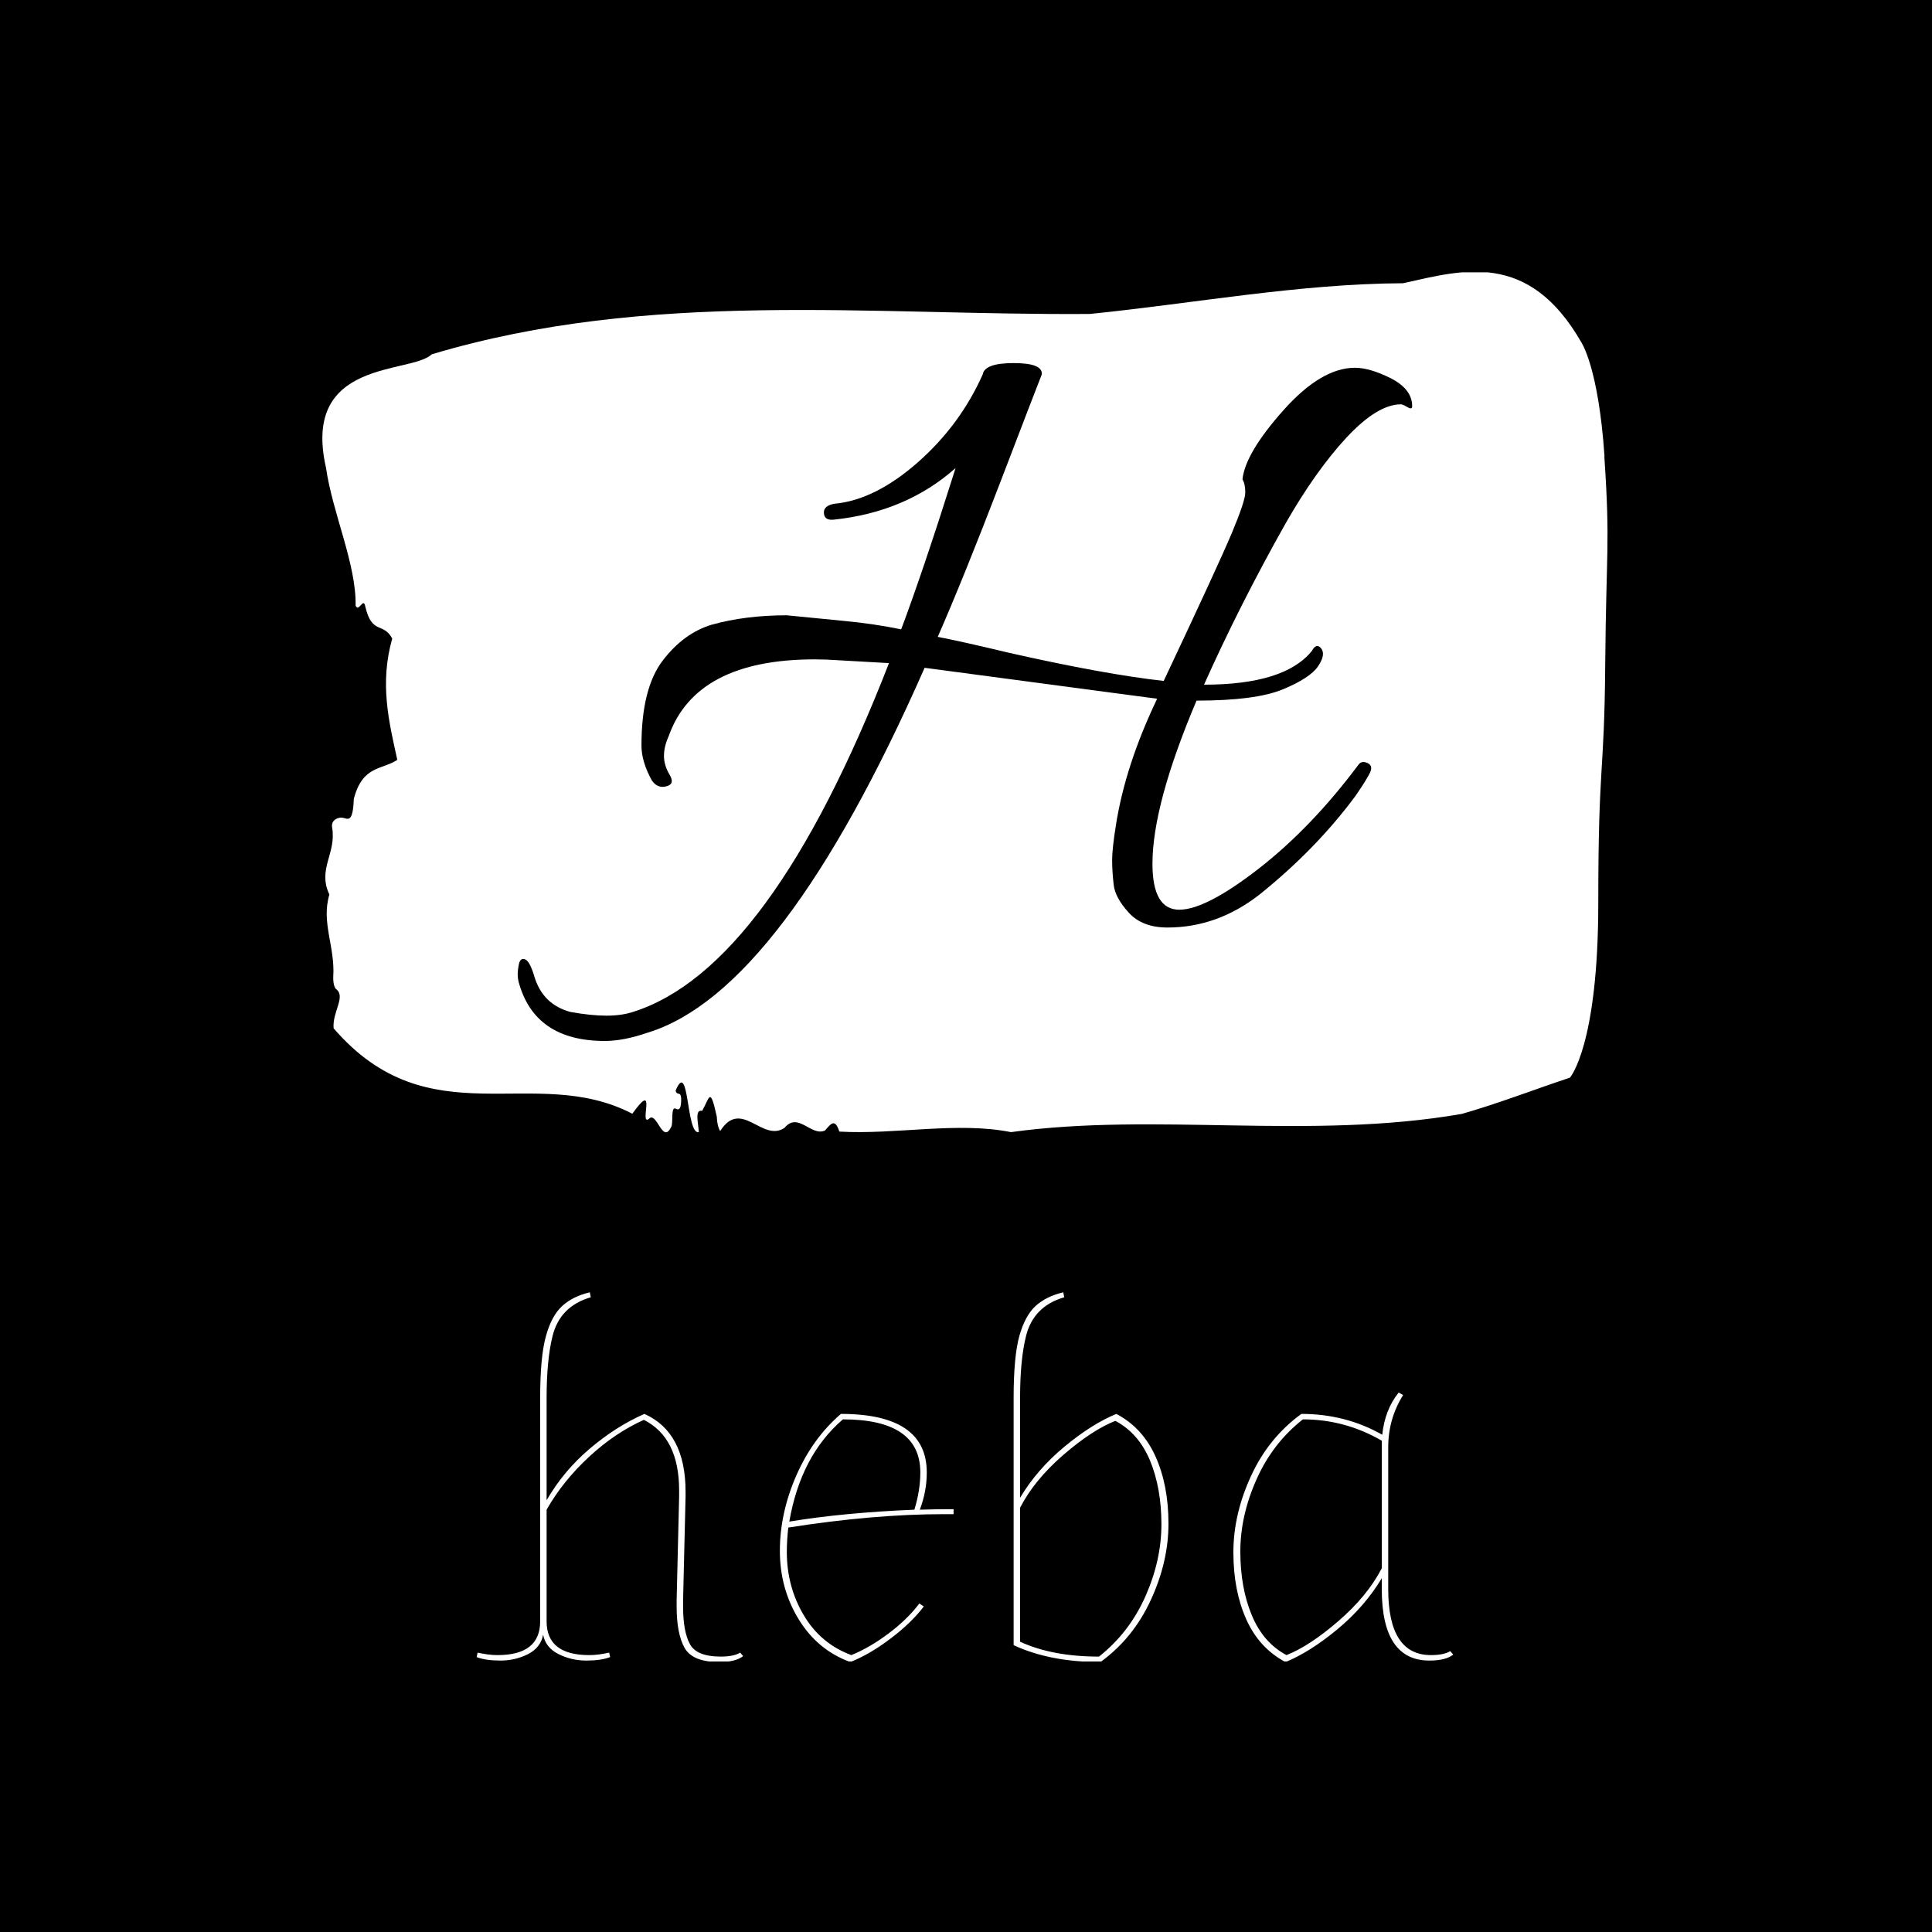 <?xml version="1.0" encoding="UTF-8" standalone="no"?>
<svg xmlns="http://www.w3.org/2000/svg" 
version="1.1" xmlns:xlink="http://www.w3.org/1999/xlink"
 xmlns:svgjs="http://svgjs.dev/svgjs" width="1500" height="1500" 
 viewBox="0 0 1500 1500">
 <rect width="1500" height="1500" fill="#000000"></rect>
 <g transform="matrix(0.667,0,0,0.667,248.924,211.436)">
 <svg viewBox="0 0 229 247" data-background-color="#182524" preserveAspectRatio="xMidYMid meet" height="1617" width="1500" xmlns="http://www.w3.org/2000/svg"
  xmlns:xlink="http://www.w3.org/1999/xlink">
  <g id="tight-bounds" transform="matrix(1,0,0,1,0.247,-0.1)">
  <svg viewBox="0 0 228.507 247.2" height="247.2" width="228.507">
  <g><svg viewBox="0 0 366.907 396.922" height="247.2" width="228.507">
  <g><svg viewBox="0 0 366.907 396.922" height="396.922" width="366.907">
  <g id="textblocktransform">
  <svg viewBox="0 0 366.907 396.922" height="396.922" width="366.907" id="textblock"><g>
  <svg viewBox="0 0 366.907 245.672" height="245.672" width="366.907">
  <path d="M366.048 52.692C364.323 27.191 359.407 20.102 359.407 20.102 344.314-6.164 325.478-0.502 308.557 3.272 278.681 3.425 248.927 9.035 219.12 12.044 156.558 12.503 93.461 4.955 31.209 23.57 25.361 29.282-6.067 24.692 1.04 55.956 2.903 68.961 9.699 83.395 9.492 95.329 10.424 97.42 11.717 92.626 12.269 95.635 14.201 103.744 17.358 99.919 19.945 104.713 16.34 117.515 18.927 128.174 21.394 139.343 17.047 142.25 11.476 140.873 8.975 150.513 8.716 157.5 7.319 156.174 5.784 155.868 4.662 155.664 2.403 156.429 2.782 158.622 4.076 166.119-1.478 170.454 2.006 177.798-0.392 185.755 3.662 192.64 3.11 201.259 3.041 202.993 3.42 204.472 4.024 204.88 6.698 207.073 2.8 211.357 3.213 215.998 30.64 247.721 60.394 225.791 88.493 240.377 95.789 230.177 90.304 243.998 93.219 241.856 95.496 239.357 97.152 249.71 99.722 243.845 100.119 242.162 99.515 238.184 100.929 238.949 101.671 239.357 102.327 239.255 102.43 236.909 102.585 233.39 101.223 235.583 100.86 233.747 104.776 224.465 103.81 246.548 107.484 245.63 107.312 242.927 106.242 239.051 108.433 239.561 110.606 235.685 110.675 232.472 112.607 241.193 112.676 243.08 113.021 244.406 113.573 245.324 119.61 235.838 125.613 248.69 131.943 244.406 135.824 239.714 139.55 246.956 143.483 245.171 144.863 243.743 146.26 241.193 147.588 245.477 163.854 246.395 181.189 242.57 196.61 245.63 237.818 239.918 281.855 247.976 325.305 240.428 335.551 237.521 346.194 233.39 356.181 230.075 356.181 230.075 364.271 220.997 364.271 180.196S365.996 144.495 366.255 112.007C366.513 79.519 367.721 78.193 365.996 52.692Z" 
  opacity="1" fill="#ffffff" data-fill-palette-color="tertiary">
  </path><g transform="matrix(1,0,0,1,55.768,26.069)">
  <svg width="255.37" viewBox="-4.6 -28.85 47.7 36.15" height="193.535" data-palette-color="#182524">
  <path d="M29.5-10.95L29.5-10.95 17.1-12.6Q9.5 4.65 2.35 6.85L2.35 6.85Q1.05 7.3 0.05 7.3L0.05 7.3Q-3.7 7.3-4.55 4.15L-4.55 4.15Q-4.6 3.95-4.6 3.73-4.6 3.5-4.53 3.18-4.45 2.85-4.2 2.95-3.95 3.05-3.7 3.9L-3.7 3.9Q-3.25 5.35-1.8 5.75L-1.8 5.75Q-0.7 5.95 0.13 5.95 0.95 5.95 1.55 5.75L1.55 5.75Q8.85 3.45 15.2-12.85L15.2-12.85 12.55-13Q11.85-13.05 11.25-13.05L11.25-13.05Q4.9-13.05 3.45-8.95L3.45-8.95Q3.2-8.4 3.2-7.9 3.2-7.4 3.5-6.9 3.8-6.4 3.33-6.28 2.85-6.15 2.55-6.6L2.55-6.6Q2-7.6 2-8.45L2-8.45Q2-11.5 3.13-12.98 4.25-14.45 5.75-14.9L5.75-14.9Q7.55-15.4 9.75-15.4L9.75-15.4 12.8-15.1Q14.4-14.95 15.85-14.65L15.85-14.65Q17.05-17.85 18.75-23.25L18.75-23.25Q16.1-20.9 12.25-20.5L12.25-20.5Q11.75-20.45 11.73-20.85 11.7-21.25 12.3-21.35L12.3-21.35Q14.45-21.55 16.73-23.55 19-25.55 20.2-28.25L20.2-28.25Q20.3-28.85 21.85-28.85 23.4-28.85 23.35-28.25L23.35-28.25Q23.05-27.5 21.13-22.48 19.2-17.45 17.8-14.25L17.8-14.25Q19.1-14 21.6-13.4L21.6-13.4Q26.7-12.25 29.85-11.9L29.85-11.9Q32.75-18.05 33.48-19.78 34.2-21.5 34.2-21.95 34.2-22.4 34.05-22.65L34.05-22.65Q34.2-24.05 36.23-26.33 38.25-28.6 40.05-28.6L40.05-28.6Q40.85-28.6 41.98-28.03 43.1-27.45 43.1-26.55L43.1-26.55Q43.1-26.35 42.85-26.5 42.6-26.65 42.5-26.65L42.5-26.65Q41.25-26.65 39.6-24.88 37.95-23.1 36.35-20.3L36.35-20.3Q33.9-15.95 32-11.7L32-11.7Q36.3-11.7 37.75-13.5L37.75-13.5Q38-13.95 38.25-13.63 38.5-13.3 38.08-12.68 37.65-12.05 36.2-11.45 34.75-10.85 31.6-10.85L31.6-10.85Q29.25-5.3 29.25-2.15L29.25-2.15Q29.25 0.3 30.68 0.3 32.1 0.3 34.93-1.9 37.75-4.1 40.25-7.45L40.25-7.45Q40.4-7.65 40.7-7.53 41-7.4 40.88-7.08 40.75-6.75 40.1-5.8L40.1-5.8Q38-2.95 34.95-0.5L34.95-0.5Q32.7 1.25 30.05 1.25L30.05 1.25Q28.7 1.25 27.98 0.45 27.25-0.35 27.18-1.05 27.1-1.75 27.1-2.35 27.1-2.95 27.3-4.2L27.3-4.2Q27.8-7.4 29.5-10.95Z"
   opacity="1" transform="matrix(1,0,0,1,0,0)" fill="#000000" class="wordmark-text-0" data-fill-palette-color="quaternary" id="text-0">
   </path></svg></g></svg></g>
   <g transform="matrix(1,0,0,1,44.029,291.361)"><svg viewBox="0 0 278.849 105.56" height="105.56" width="278.849">
   <g transform="matrix(1,0,0,1,0,0)">
   <svg width="278.849" viewBox="1.1 -36.5 98.39 37.25" height="105.56" data-palette-color="#ffffff">
   <path d="M8.15-25.85L8.15-25.85 8.15-15.55Q9.85-18.5 12.5-20.75 15.15-23 18-24.25L18-24.25Q22.15-22.4 22.15-16.4L22.15-16.4Q22.15-16.15 22.15-15.95L22.15-15.95 21.9-5.5Q21.9-5.15 21.9-4.8L21.9-4.8Q21.9-2.35 22.58-1.07 23.25 0.2 25.7 0.2L25.7 0.2Q27 0.2 27.65-0.2L27.65-0.2 27.95 0.15Q27.2 0.75 25.55 0.75L25.55 0.75Q22.85 0.75 22.05-0.68 21.25-2.1 21.25-4.85L21.25-4.85Q21.25-5.15 21.25-5.5L21.25-5.5 21.5-15.95Q21.5-16.25 21.5-16.55L21.5-16.55Q21.5-21.85 17.95-23.65L17.95-23.65Q15.05-22.35 12.43-19.93 9.8-17.5 8.15-14.6L8.15-14.6 8.15-3.35Q8.15 0.05 12.45 0.05L12.45 0.05Q13.35 0.05 14.45-0.2L14.45-0.2 14.55 0.25Q13.65 0.6 12.15 0.6 10.65 0.6 9.35-0.05 8.05-0.7 7.8-2L7.8-2Q7.55-0.7 6.28-0.05 5 0.6 3.5 0.6 2 0.6 1.1 0.25L1.1 0.25 1.2-0.2Q2.3 0.05 3.2 0.05L3.2 0.05Q7.5 0.05 7.5-3.35L7.5-3.35 7.5-25.85Q7.5-30 8.08-32.08 8.65-34.15 9.73-35.13 10.8-36.1 12.5-36.5L12.5-36.5 12.6-36Q9.5-35.1 8.75-32.1L8.75-32.1Q8.15-29.7 8.15-25.85ZM38.75 0.75Q35.45-0.45 33.55-3.55 31.65-6.65 31.65-10.45 31.65-14.25 33.3-18.03 34.95-21.8 37.8-24.25L37.8-24.25Q46.45-24.25 46.45-18.35L46.45-18.35Q46.45-16.45 45.75-14.6L45.75-14.6Q47.15-14.65 49.15-14.65L49.15-14.65 49.15-14.15Q48.65-14.15 48.2-14.15L48.2-14.15Q41.1-14.15 32.5-12.8L32.5-12.8Q32.35-11.5 32.35-10.35L32.35-10.35Q32.35-6.85 34.05-3.98 35.75-1.1 38.85 0.05L38.85 0.05Q40.7-0.7 42.6-2.13 44.5-3.55 45.7-5.15L45.7-5.15 46.15-4.85Q44.9-3.2 42.82-1.63 40.75-0.05 38.75 0.75L38.75 0.75ZM45.8-18.35L45.8-18.35Q45.8-23.7 38-23.7L38-23.7Q33.75-20.05 32.6-13.4L32.6-13.4Q38.05-14.3 45.2-14.6L45.2-14.6Q45.8-16.55 45.8-18.35ZM55.85-25.85L55.85-25.85 55.85-15.8Q57.55-18.65 60.32-20.95 63.1-23.25 65.55-24.25L65.55-24.25Q68.2-22.85 69.5-19.95 70.8-17.05 70.8-13.2 70.8-9.35 69.02-5.5 67.25-1.65 63.95 0.75L63.95 0.75Q58.85 0.75 55.2-0.95L55.2-0.95 55.2-25.85Q55.2-30 55.77-32.08 56.35-34.15 57.42-35.13 58.5-36.1 60.2-36.5L60.2-36.5 60.3-36Q57.2-35.1 56.45-32.1L56.45-32.1Q55.85-29.7 55.85-25.85ZM63.8 0.2Q66.84-2.2 68.47-5.85 70.09-9.5 70.09-13.13 70.09-16.75 68.95-19.53 67.8-22.3 65.45-23.55L65.45-23.55Q63.15-22.65 60.22-20.13 57.3-17.6 55.85-14.8L55.85-14.8 55.85-1.3Q59.1 0.2 63.8 0.2L63.8 0.2ZM92.94-20.9L92.94-20.9 92.94-6.6Q92.94 0.05 97.24 0.05L97.24 0.05Q98.54 0.05 99.19-0.35L99.19-0.35 99.49 0Q98.74 0.6 97.09 0.6L97.09 0.6Q92.29 0.6 92.29-6.6L92.29-6.6 92.29-7.7Q90.59-4.85 87.82-2.55 85.04-0.25 82.59 0.75L82.59 0.75Q79.94-0.65 78.64-3.55 77.34-6.45 77.34-10.3 77.34-14.15 79.12-18 80.89-21.85 84.19-24.25L84.19-24.25Q88.64-24.25 92.34-22.15L92.34-22.15Q92.59-24.65 93.99-26.4L93.99-26.4 94.44-26.15Q92.94-23.75 92.94-20.9ZM84.34-23.7Q81.29-21.3 79.67-17.65 78.04-14 78.04-10.38 78.04-6.75 79.19-3.98 80.34-1.2 82.69 0.05L82.69 0.05Q84.99-0.85 87.92-3.38 90.84-5.9 92.29-8.7L92.29-8.7 92.29-21.55Q88.59-23.7 84.34-23.7L84.34-23.7Z" 
   opacity="1" transform="matrix(1,0,0,1,0,0)" fill="#ffffff" class="slogan-text-1" data-fill-palette-color="secondary" id="text-1"></path>
   </svg></g></svg></g></svg></g></svg></g><g></g></svg></g><defs></defs></svg>
   <rect width="228.507" height="247.2" fill="none" stroke="none" visibility="hidden">
  </rect></g></svg></g></svg>